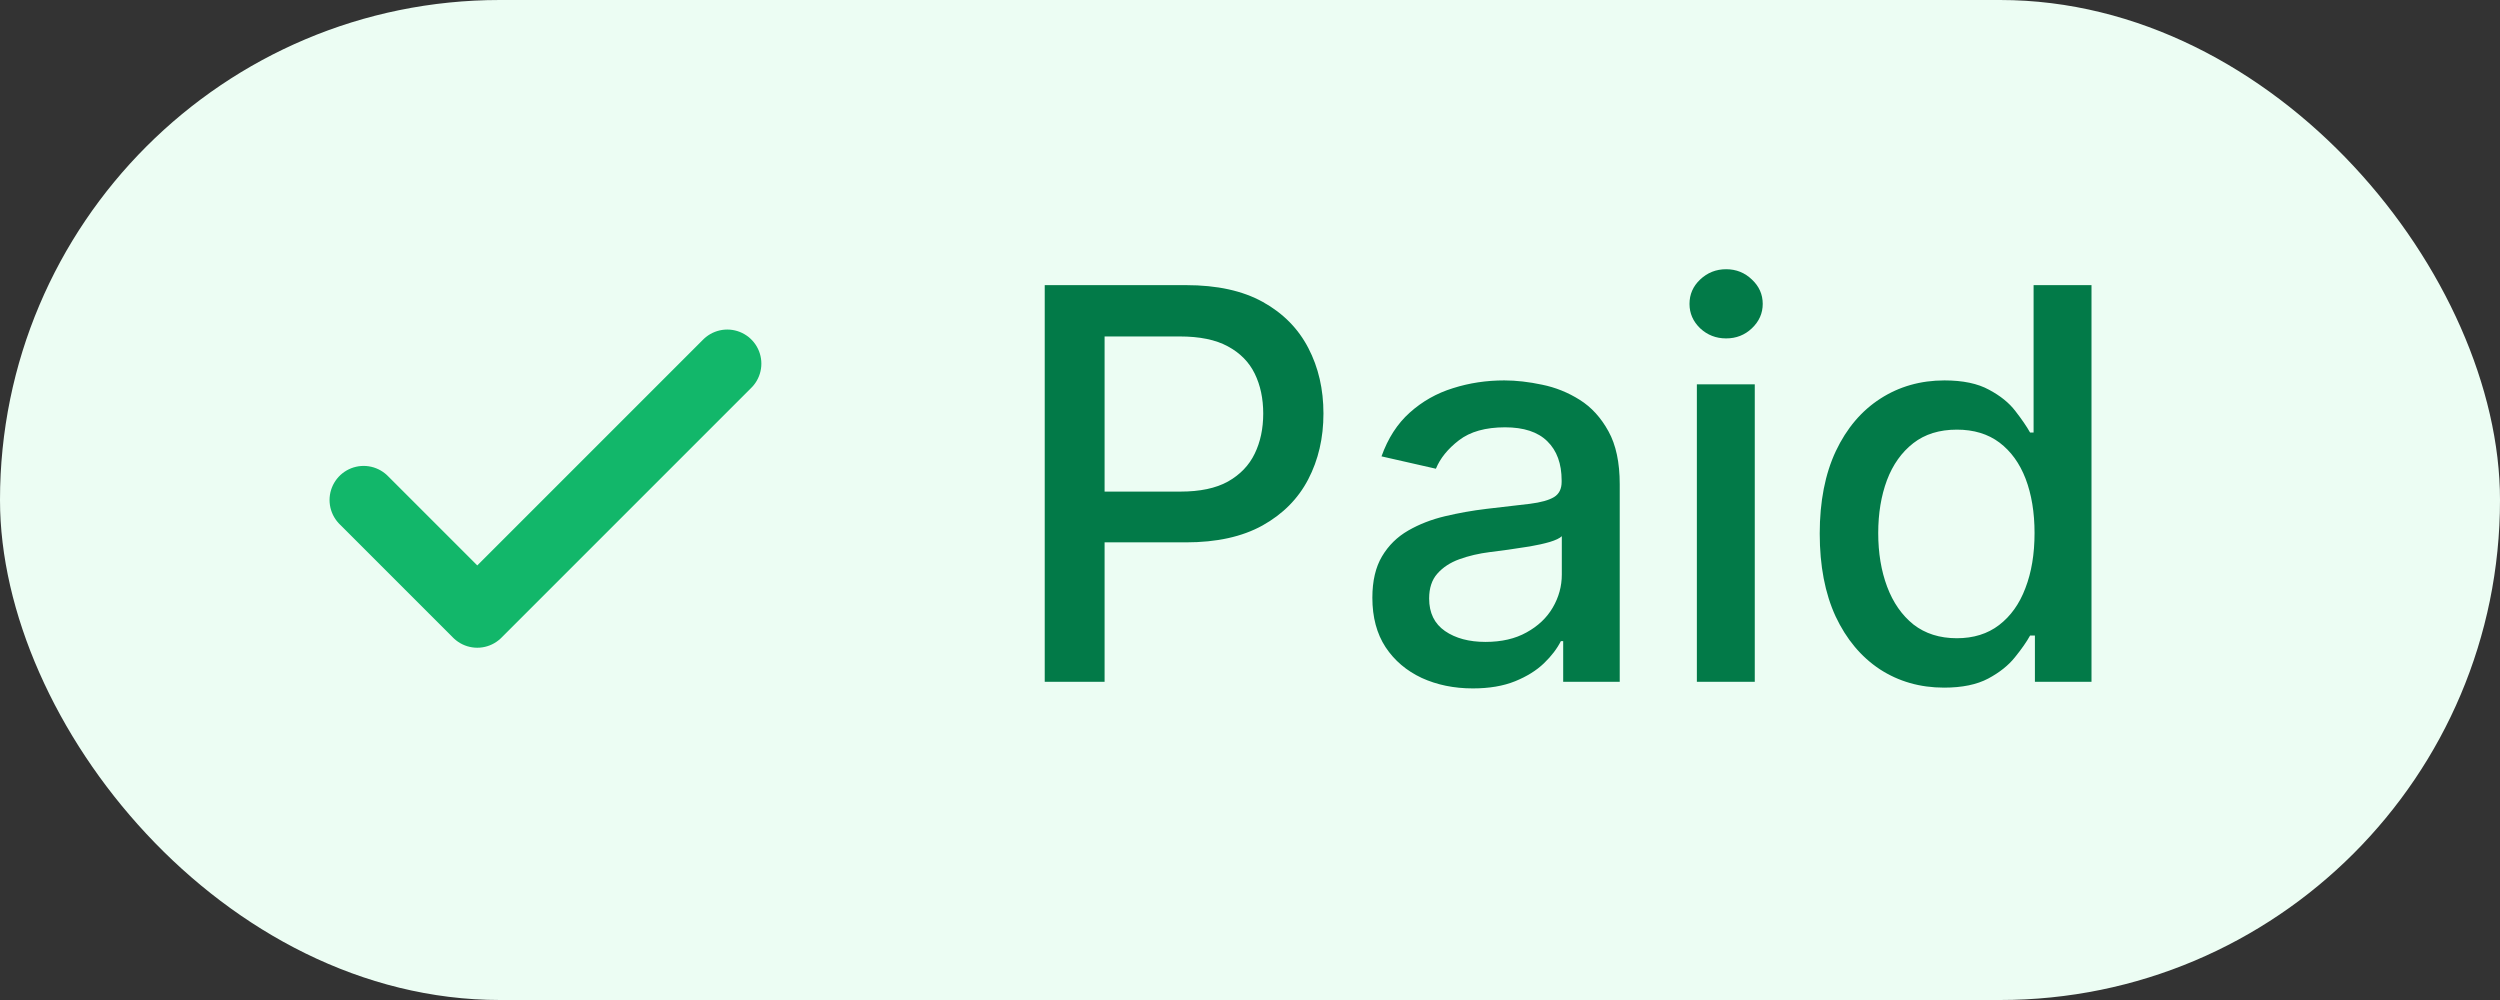 <svg width="55" height="22" viewBox="0 0 55 22" fill="none" xmlns="http://www.w3.org/2000/svg">
<rect x="0" y="0" width="55" height="22" fill="#333333" stroke="none"/>
<g style="mix-blend-mode:multiply">
<rect width="55" height="22" rx="11" fill="#ECFDF3"/>
<path d="M16 8L10.5 13.5L8 11" stroke="#12B76A" stroke-width="1.5" stroke-linecap="round" stroke-linejoin="round"/>
<path d="M22.984 15V6.273H26.095C26.774 6.273 27.337 6.396 27.782 6.643C28.229 6.891 28.562 7.229 28.784 7.658C29.006 8.084 29.116 8.564 29.116 9.098C29.116 9.635 29.004 10.118 28.78 10.547C28.558 10.973 28.223 11.311 27.774 11.561C27.328 11.808 26.767 11.932 26.091 11.932H23.951V10.815H25.971C26.4 10.815 26.748 10.742 27.015 10.594C27.282 10.443 27.479 10.239 27.604 9.98C27.729 9.722 27.791 9.428 27.791 9.098C27.791 8.768 27.729 8.476 27.604 8.22C27.479 7.964 27.281 7.764 27.011 7.619C26.744 7.474 26.392 7.402 25.954 7.402H24.301V15H22.984ZM32.404 15.145C31.989 15.145 31.614 15.068 31.279 14.915C30.944 14.758 30.678 14.533 30.482 14.237C30.289 13.942 30.192 13.579 30.192 13.151C30.192 12.781 30.263 12.477 30.405 12.239C30.547 12 30.739 11.811 30.981 11.672C31.222 11.533 31.492 11.428 31.79 11.357C32.089 11.286 32.393 11.232 32.702 11.195C33.094 11.149 33.413 11.112 33.657 11.084C33.901 11.053 34.079 11.003 34.19 10.935C34.3 10.867 34.356 10.756 34.356 10.602V10.572C34.356 10.2 34.251 9.912 34.04 9.707C33.833 9.503 33.523 9.401 33.111 9.401C32.682 9.401 32.344 9.496 32.097 9.686C31.853 9.874 31.684 10.082 31.59 10.312L30.393 10.04C30.535 9.642 30.742 9.321 31.015 9.077C31.29 8.83 31.607 8.651 31.965 8.54C32.323 8.426 32.699 8.369 33.094 8.369C33.356 8.369 33.633 8.401 33.925 8.463C34.221 8.523 34.496 8.634 34.752 8.795C35.011 8.957 35.222 9.189 35.387 9.49C35.552 9.788 35.634 10.176 35.634 10.653V15H34.39V14.105H34.339C34.256 14.27 34.133 14.432 33.968 14.591C33.803 14.75 33.591 14.882 33.333 14.987C33.074 15.092 32.765 15.145 32.404 15.145ZM32.681 14.122C33.033 14.122 33.334 14.053 33.584 13.913C33.837 13.774 34.029 13.592 34.16 13.368C34.293 13.141 34.36 12.898 34.36 12.639V11.796C34.315 11.841 34.226 11.883 34.096 11.923C33.968 11.96 33.822 11.993 33.657 12.021C33.492 12.047 33.331 12.071 33.175 12.094C33.019 12.114 32.888 12.131 32.783 12.145C32.536 12.176 32.31 12.229 32.106 12.303C31.904 12.376 31.742 12.483 31.62 12.622C31.5 12.758 31.441 12.94 31.441 13.168C31.441 13.483 31.557 13.722 31.79 13.883C32.023 14.043 32.32 14.122 32.681 14.122ZM37.331 15V8.455H38.605V15H37.331ZM37.975 7.445C37.753 7.445 37.563 7.371 37.404 7.223C37.247 7.072 37.169 6.893 37.169 6.686C37.169 6.476 37.247 6.297 37.404 6.149C37.563 5.999 37.753 5.923 37.975 5.923C38.196 5.923 38.385 5.999 38.541 6.149C38.7 6.297 38.78 6.476 38.78 6.686C38.78 6.893 38.7 7.072 38.541 7.223C38.385 7.371 38.196 7.445 37.975 7.445ZM42.77 15.128C42.241 15.128 41.77 14.993 41.355 14.723C40.943 14.45 40.619 14.062 40.383 13.56C40.15 13.054 40.034 12.447 40.034 11.74C40.034 11.033 40.152 10.428 40.388 9.925C40.626 9.422 40.953 9.037 41.368 8.77C41.782 8.503 42.253 8.369 42.778 8.369C43.184 8.369 43.511 8.438 43.758 8.574C44.008 8.707 44.202 8.864 44.338 9.043C44.477 9.222 44.585 9.379 44.662 9.516H44.739V6.273H46.013V15H44.768V13.982H44.662C44.585 14.121 44.474 14.28 44.329 14.459C44.187 14.638 43.991 14.794 43.741 14.928C43.491 15.061 43.167 15.128 42.77 15.128ZM43.051 14.041C43.417 14.041 43.727 13.945 43.98 13.751C44.236 13.555 44.429 13.284 44.559 12.938C44.693 12.591 44.76 12.188 44.76 11.727C44.76 11.273 44.694 10.875 44.564 10.534C44.433 10.193 44.241 9.928 43.989 9.737C43.736 9.547 43.423 9.452 43.051 9.452C42.667 9.452 42.348 9.551 42.092 9.75C41.837 9.949 41.643 10.22 41.513 10.564C41.385 10.908 41.321 11.296 41.321 11.727C41.321 12.165 41.386 12.558 41.517 12.908C41.648 13.257 41.841 13.534 42.096 13.739C42.355 13.94 42.673 14.041 43.051 14.041Z" fill="#027A48"/>
</g>
</svg>
